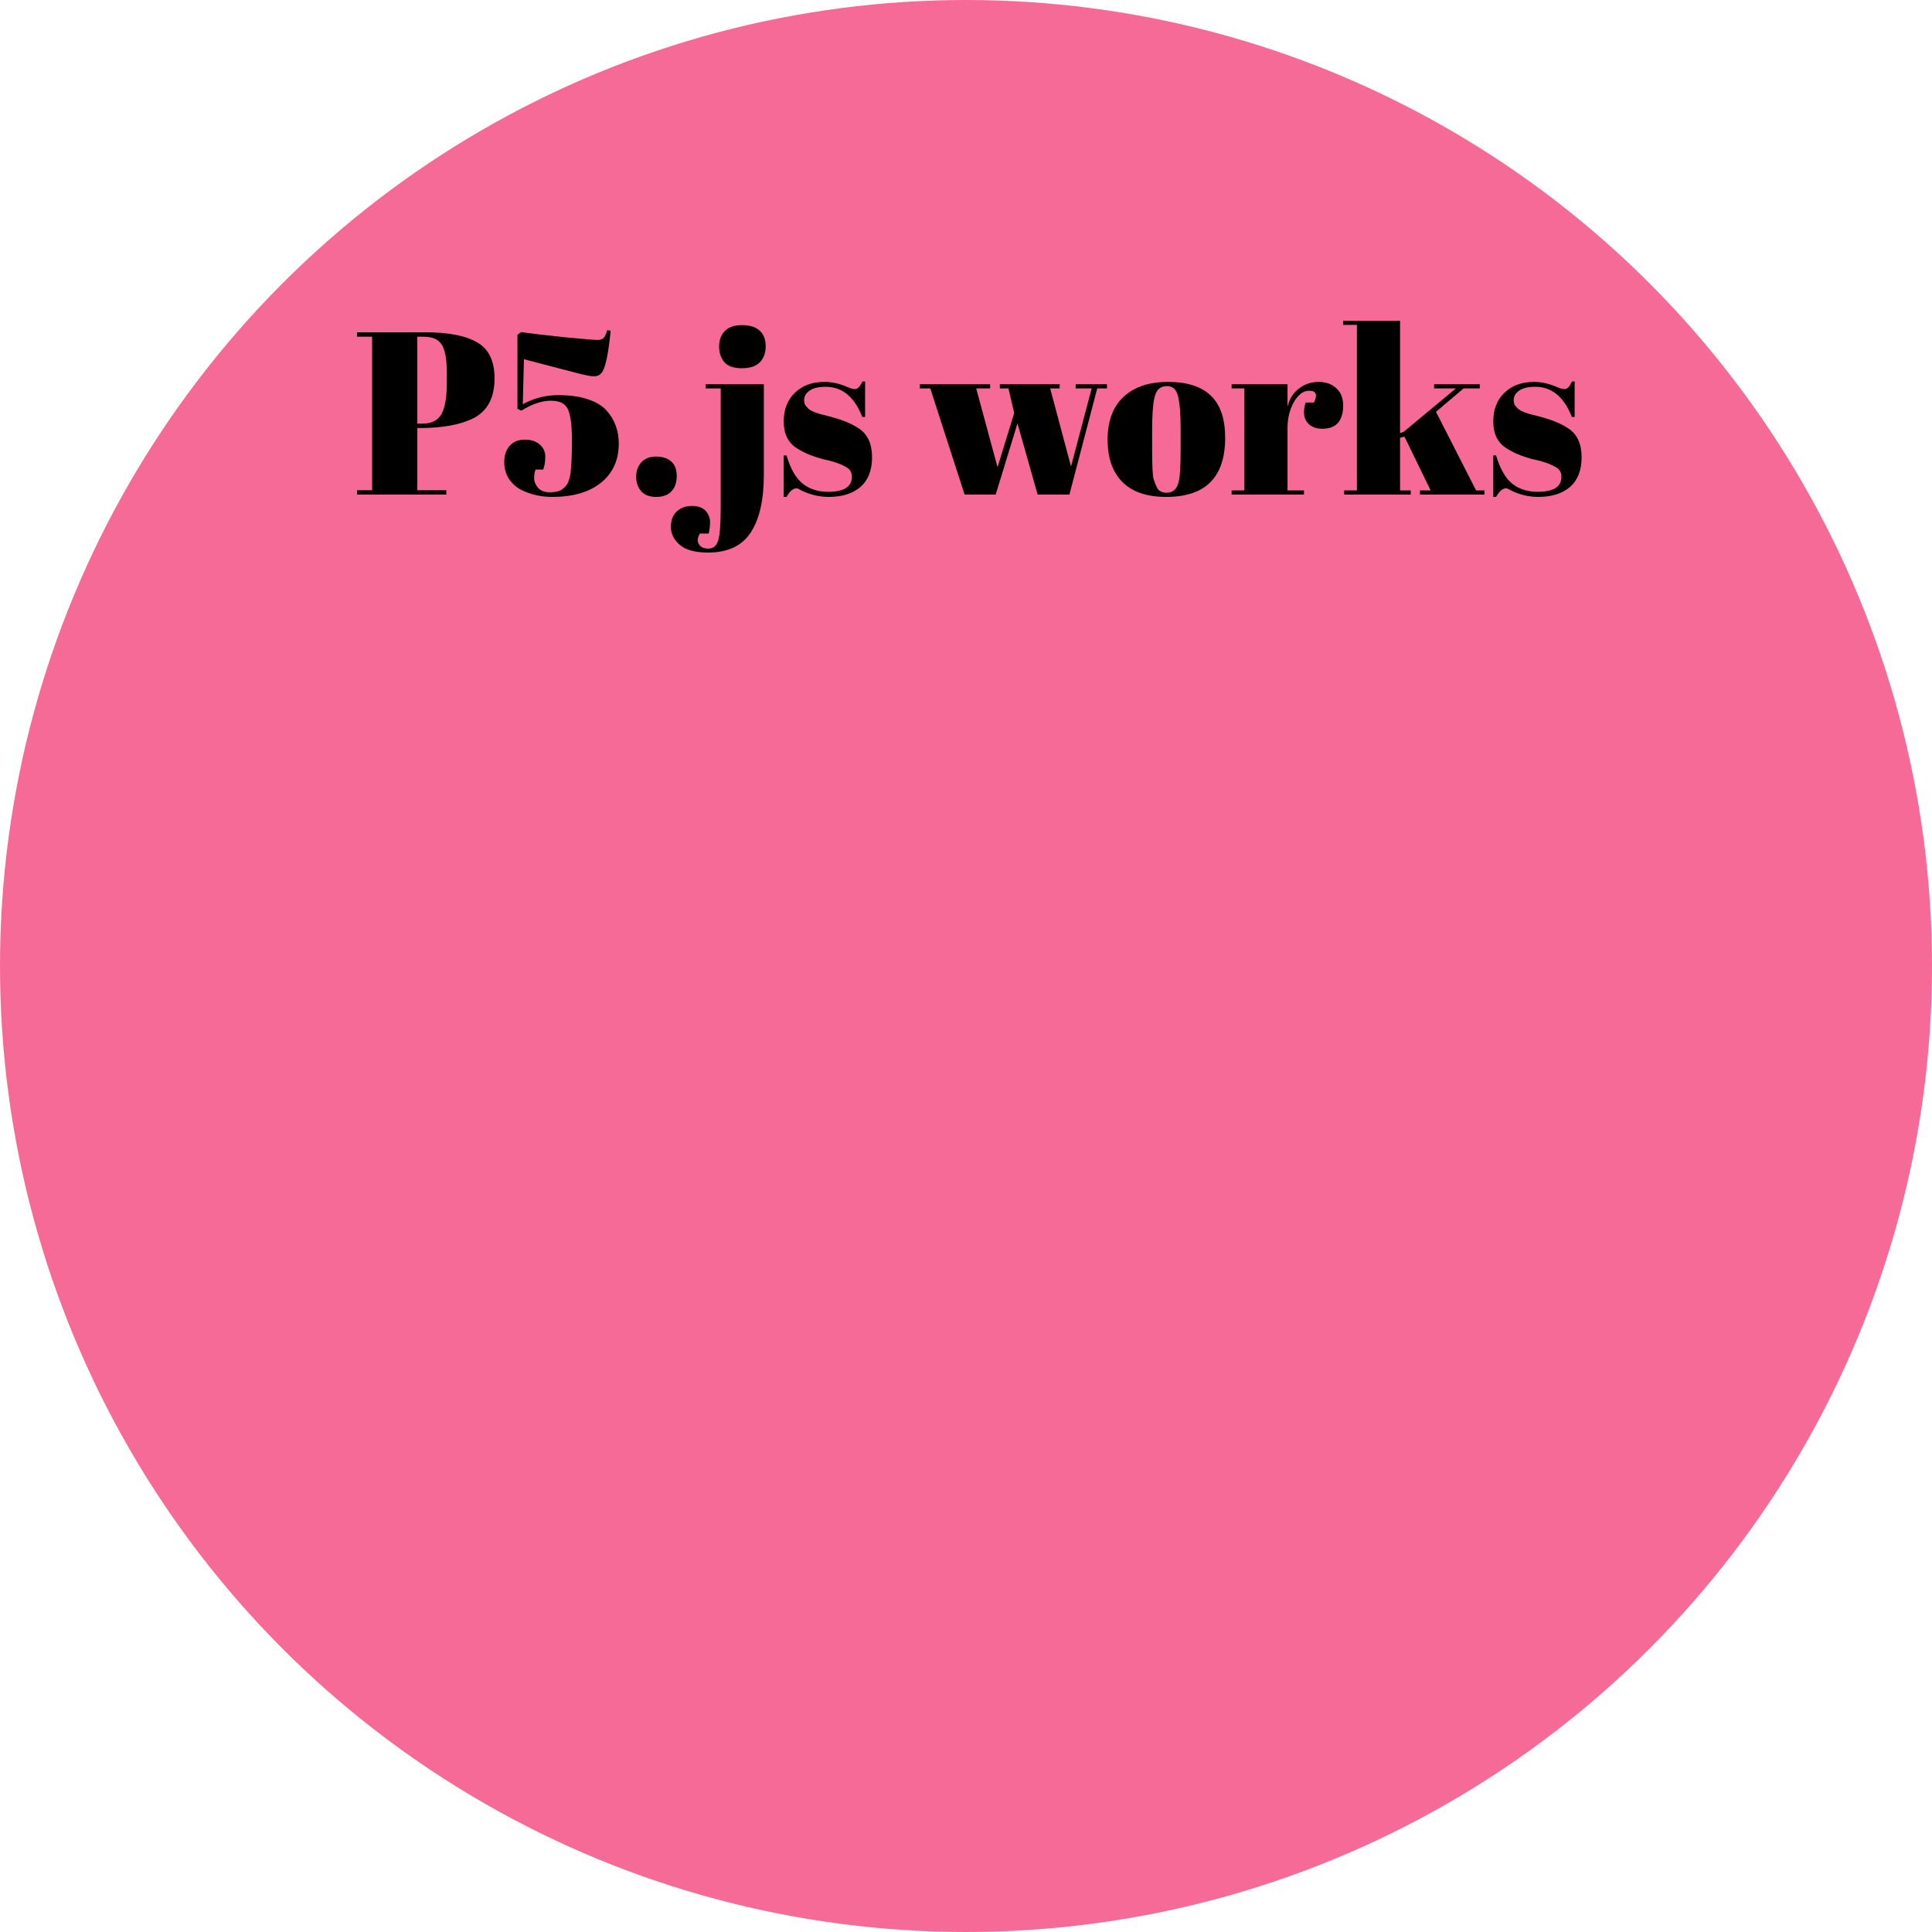 <svg width="250" height="250" viewBox="0 0 250 250" fill="none" xmlns="http://www.w3.org/2000/svg">
<circle cx="125" cy="125" r="125" fill="#F56A96"/>
<path d="M46.204 43H55.024C58.044 43 60.294 43.44 61.774 44.32C63.254 45.18 63.994 46.73 63.994 48.97C63.994 51.45 63.094 53.16 61.294 54.1C59.614 54.96 57.264 55.39 54.244 55.39H54.004V63.43H57.754V64H46.204V63.43H48.154V43.57H46.204V43ZM54.004 43.57V54.82H54.634C55.834 54.82 56.664 54.41 57.124 53.59C57.584 52.77 57.814 51.44 57.814 49.6V48.16C57.814 46.46 57.594 45.27 57.154 44.59C56.734 43.91 55.954 43.57 54.814 43.57H54.004ZM74.008 56.98C74.008 55.08 73.838 53.75 73.498 52.99C73.178 52.23 72.438 51.85 71.278 51.85C70.118 51.85 68.848 52.28 67.468 53.14L66.958 52.9V43.33L67.438 42.97C68.658 43.15 70.508 43.37 72.988 43.63C75.468 43.87 76.898 43.99 77.278 43.99C77.678 43.99 77.958 43.9 78.118 43.72C78.298 43.52 78.448 43.19 78.568 42.73L79.018 42.79C78.718 45.85 78.328 47.67 77.848 48.25C77.588 48.55 77.258 48.7 76.858 48.7C76.458 48.7 75.618 48.53 74.338 48.19L67.798 46.48L67.648 52.3C69.108 51.52 70.618 51.13 72.178 51.13C73.738 51.13 75.038 51.31 76.078 51.67C77.118 52.01 77.918 52.49 78.478 53.11C79.538 54.29 80.068 55.72 80.068 57.4C80.068 59.54 79.298 61.23 77.758 62.47C76.238 63.69 74.138 64.3 71.458 64.3C70.018 64.3 68.688 64 67.468 63.4C66.808 63.06 66.268 62.58 65.848 61.96C65.448 61.32 65.248 60.59 65.248 59.77C65.248 58.93 65.478 58.24 65.938 57.7C66.418 57.16 67.068 56.89 67.888 56.89C68.728 56.89 69.378 57.1 69.838 57.52C70.318 57.92 70.558 58.45 70.558 59.11C70.558 59.75 70.468 60.3 70.288 60.76H69.298C69.178 61.08 69.118 61.46 69.118 61.9C69.118 62.32 69.288 62.73 69.628 63.13C69.968 63.51 70.468 63.7 71.128 63.7C71.788 63.7 72.288 63.6 72.628 63.4C72.968 63.18 73.228 62.92 73.408 62.62C73.588 62.32 73.728 61.85 73.828 61.21C73.948 60.29 74.008 58.88 74.008 56.98ZM84.899 64.3C84.039 64.3 83.389 64.05 82.949 63.55C82.529 63.03 82.319 62.41 82.319 61.69C82.319 60.95 82.539 60.33 82.979 59.83C83.439 59.33 84.079 59.08 84.899 59.08C85.719 59.08 86.369 59.29 86.849 59.71C87.329 60.13 87.569 60.76 87.569 61.6C87.569 62.44 87.339 63.1 86.879 63.58C86.439 64.06 85.779 64.3 84.899 64.3ZM98.841 49.72V61.42C98.841 64.7 98.27 67.2 97.13 68.92C96.01 70.64 94.171 71.5 91.611 71.5C89.951 71.5 88.74 71.17 87.981 70.51C87.201 69.85 86.811 69.08 86.811 68.2C86.811 67.32 87.07 66.64 87.591 66.16C88.111 65.7 88.76 65.47 89.54 65.47C90.32 65.47 90.91 65.68 91.311 66.1C91.691 66.54 91.88 67.02 91.88 67.54C91.88 68.06 91.82 68.56 91.701 69.04H90.561C90.24 69.58 90.201 70.04 90.441 70.42C90.66 70.8 91.07 70.99 91.671 70.99C92.29 70.99 92.71 70.64 92.93 69.94C93.15 69.26 93.26 67.84 93.26 65.68V50.26H91.311V49.72H98.841ZM95.99 47.65C94.93 47.65 94.171 47.38 93.71 46.84C93.27 46.3 93.05 45.63 93.05 44.83C93.05 44.03 93.29 43.37 93.77 42.85C94.27 42.33 95.02 42.07 96.02 42.07C97.02 42.07 97.781 42.31 98.3 42.79C98.82 43.25 99.081 43.92 99.081 44.8C99.081 45.66 98.831 46.35 98.331 46.87C97.831 47.39 97.05 47.65 95.99 47.65ZM101.412 64.3V58.93H101.772C102.292 60.67 102.992 61.89 103.872 62.59C104.752 63.29 105.852 63.64 107.172 63.64C109.212 63.64 110.232 62.99 110.232 61.69C110.232 61.13 109.982 60.71 109.482 60.43C108.702 59.99 107.702 59.65 106.482 59.41C105.122 59.05 103.982 58.57 103.062 57.97C101.962 57.25 101.412 56.11 101.412 54.55C101.412 52.99 101.892 51.75 102.852 50.83C103.812 49.89 105.092 49.42 106.692 49.42C107.672 49.42 108.682 49.65 109.722 50.11C110.102 50.27 110.392 50.35 110.592 50.35C110.792 50.35 110.962 50.28 111.102 50.14C111.242 50 111.412 49.74 111.612 49.36H111.942V53.95H111.582C110.562 51.35 108.982 50.05 106.842 50.05C105.902 50.05 105.202 50.22 104.742 50.56C104.282 50.88 104.052 51.29 104.052 51.79C104.052 52.09 104.122 52.33 104.262 52.51C104.402 52.67 104.512 52.79 104.592 52.87C104.672 52.95 104.802 53.04 104.982 53.14C105.162 53.22 105.312 53.29 105.432 53.35C105.552 53.39 105.732 53.45 105.972 53.53C106.232 53.61 106.422 53.66 106.542 53.68C107.902 54.02 108.882 54.32 109.482 54.58C110.082 54.82 110.652 55.12 111.192 55.48C112.292 56.24 112.842 57.47 112.842 59.17C112.842 60.85 112.342 62.13 111.342 63.01C110.342 63.87 108.972 64.3 107.232 64.3C105.992 64.3 104.792 64.01 103.632 63.43C103.392 63.27 103.202 63.19 103.062 63.19C102.622 63.19 102.192 63.56 101.772 64.3H101.412ZM129.38 50.26V49.72H137.12V50.26H135.89L138.59 60.37L141.26 50.26H139.19V49.72H143.24V50.26H141.98L138.38 64H134.27L131.66 54.79L128.84 64H124.82L120.38 50.26H119.03V49.72H128.12V50.26H126.32L129.08 60.46L131.24 53.44L130.49 50.26H129.38ZM152.775 58.09V55.54C152.775 53.6 152.665 52.19 152.445 51.31C152.245 50.41 151.765 49.96 151.005 49.96C150.565 49.96 150.205 50.09 149.925 50.35C149.665 50.59 149.475 51 149.355 51.58C149.175 52.48 149.085 53.85 149.085 55.69V58.03C149.085 60.21 149.145 61.52 149.265 61.96C149.405 62.4 149.545 62.76 149.685 63.04C149.905 63.52 150.335 63.76 150.975 63.76C151.755 63.76 152.265 63.31 152.505 62.41C152.685 61.77 152.775 60.33 152.775 58.09ZM150.915 64.3C148.415 64.3 146.525 63.66 145.245 62.38C143.965 61.1 143.325 59.27 143.325 56.89C143.325 54.49 144.005 52.65 145.365 51.37C146.745 50.07 148.675 49.42 151.155 49.42C153.635 49.42 155.485 50.02 156.705 51.22C157.925 52.4 158.535 54.21 158.535 56.65C158.535 61.75 155.995 64.3 150.915 64.3ZM169.394 50.56C168.654 50.56 168.004 51.04 167.444 52C166.884 52.96 166.604 54.1 166.604 55.42V63.46H168.734V64H159.374V63.46H161.024V50.26H159.374V49.72H166.604V52.6C166.864 51.58 167.364 50.8 168.104 50.26C168.844 49.7 169.684 49.42 170.624 49.42C171.564 49.42 172.324 49.69 172.904 50.23C173.504 50.75 173.804 51.5 173.804 52.48C173.804 53.44 173.584 54.18 173.144 54.7C172.704 55.22 172.024 55.48 171.104 55.48C170.204 55.48 169.534 55.18 169.094 54.58C168.674 53.98 168.624 53.15 168.944 52.09H170.024C170.524 51.07 170.314 50.56 169.394 50.56ZM183.745 64V63.46H185.125L181.735 56.5L181.165 56.65V63.46H182.545V64H173.935V63.46H175.585V42.04H173.815V41.5H181.165V56.05L181.645 55.87L188.395 50.26H185.575V49.72H191.485V50.26H189.385L185.815 53.29L191.005 63.46H192.085V64H183.745ZM193.228 64.3V58.93H193.588C194.108 60.67 194.808 61.89 195.688 62.59C196.568 63.29 197.668 63.64 198.988 63.64C201.028 63.64 202.048 62.99 202.048 61.69C202.048 61.13 201.798 60.71 201.298 60.43C200.518 59.99 199.518 59.65 198.298 59.41C196.938 59.05 195.798 58.57 194.878 57.97C193.778 57.25 193.228 56.11 193.228 54.55C193.228 52.99 193.708 51.75 194.668 50.83C195.628 49.89 196.908 49.42 198.508 49.42C199.488 49.42 200.498 49.65 201.538 50.11C201.918 50.27 202.208 50.35 202.408 50.35C202.608 50.35 202.778 50.28 202.918 50.14C203.058 50 203.228 49.74 203.428 49.36H203.758V53.95H203.398C202.378 51.35 200.798 50.05 198.658 50.05C197.718 50.05 197.018 50.22 196.558 50.56C196.098 50.88 195.868 51.29 195.868 51.79C195.868 52.09 195.938 52.33 196.078 52.51C196.218 52.67 196.328 52.79 196.408 52.87C196.488 52.95 196.618 53.04 196.798 53.14C196.978 53.22 197.128 53.29 197.248 53.35C197.368 53.39 197.548 53.45 197.788 53.53C198.048 53.61 198.238 53.66 198.358 53.68C199.718 54.02 200.698 54.32 201.298 54.58C201.898 54.82 202.468 55.12 203.008 55.48C204.108 56.24 204.658 57.47 204.658 59.17C204.658 60.85 204.158 62.13 203.158 63.01C202.158 63.87 200.788 64.3 199.048 64.3C197.808 64.3 196.608 64.01 195.448 63.43C195.208 63.27 195.018 63.19 194.878 63.19C194.438 63.19 194.008 63.56 193.588 64.3H193.228Z" fill="black"/>
</svg>
